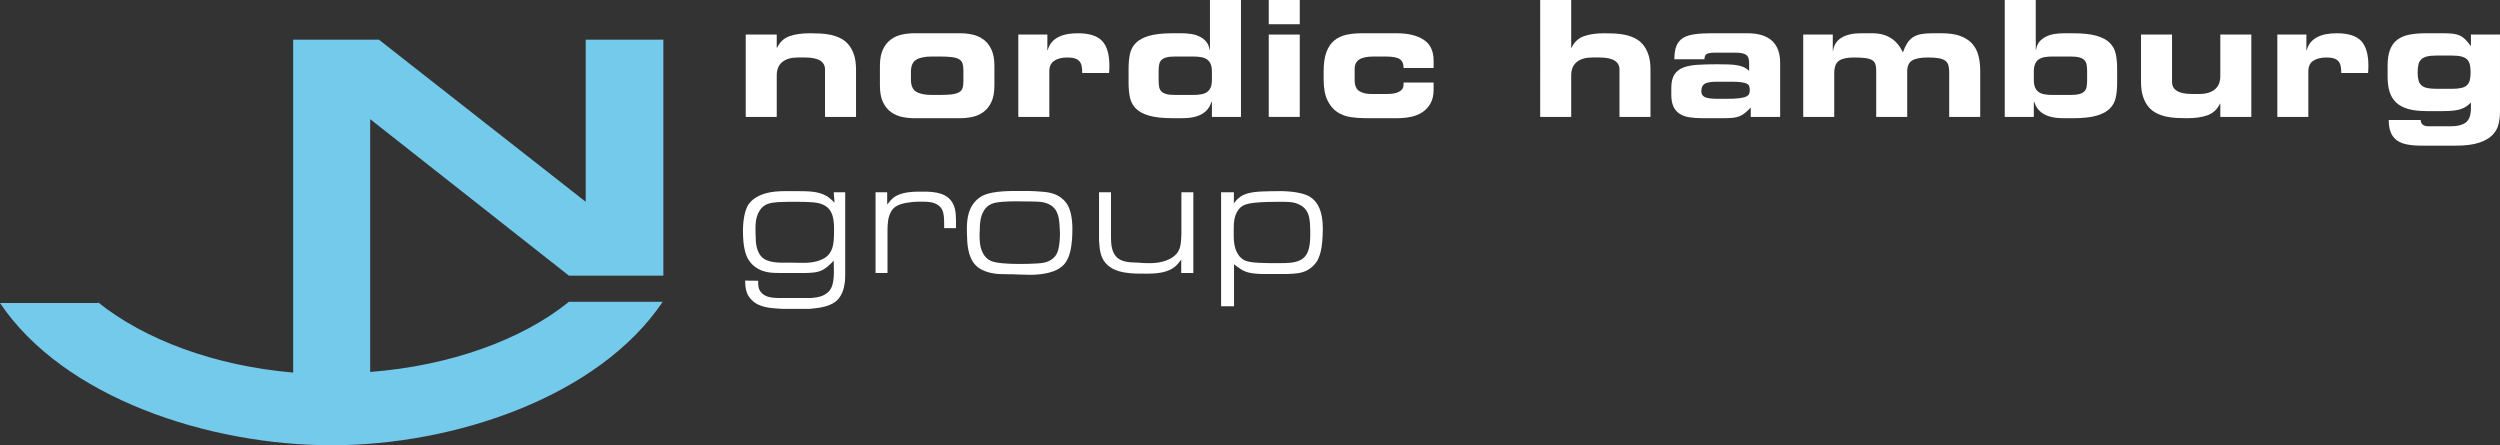 <?xml version="1.0" encoding="utf-8"?>
<svg viewBox="73.294 170.99 464.464 82.722" width="464.464" height="82.722" xmlns="http://www.w3.org/2000/svg">
  <rect x="73.294" y="170.99" width="464.464" height="82.722" fill="#333333" stroke="none"/>
  <g transform="matrix(1, 0, 0, 1, 146.163, -184.288)">
    <path class="st0" d="M-54.637,411.459c8.655,6.924,21.579,11.77,36.234,13.04v-61.852 h15.925l38.427,30.118v-30.118h14.424v43.85H32.832l-36.926-29.08v46.966 c14.886-1.154,28.272-6.001,36.926-13.04h17.425 C38.371,428.999,11.6,438-11.249,438s-49.735-8.77-61.621-26.425h18.232V411.459z" style="fill: rgb(115, 202, 235);"/>
  </g>
  <g transform="matrix(1, 0, 0, 1, 146.163, -184.288)">
    <path class="st1" d="M65.678,361.698h5.76v2.46h0.06 c0.5-1.06,1.26-1.775,2.28-2.145s2.3-0.555,3.84-0.555 c0.6,0,1.225,0.015,1.875,0.045c0.65,0.03,1.29,0.11,1.92,0.24 c0.63,0.13,1.235,0.335,1.815,0.615c0.58,0.28,1.085,0.67,1.515,1.17 c0.43,0.5,0.775,1.13,1.035,1.89c0.26,0.76,0.39,1.69,0.39,2.79 v8.79h-5.76v-8.79c0-1.5-1.24-2.25-3.72-2.25h-1.32 c-1.24,0-2.205,0.28-2.895,0.84c-0.69,0.561-1.035,1.391-1.035,2.49v7.71 h-5.76V361.698z" style="fill: rgb(255, 255, 255);"/>
    <path class="st1" d="M90.607,367.518c0-1.26,0.19-2.285,0.57-3.075 c0.379-0.79,0.875-1.405,1.485-1.845c0.61-0.44,1.29-0.74,2.04-0.9 s1.495-0.24,2.235-0.24h8.61c0.74,0,1.485,0.08,2.235,0.24 s1.43,0.46,2.04,0.9c0.61,0.44,1.104,1.055,1.485,1.845 c0.38,0.791,0.57,1.815,0.57,3.075v3.66c0,1.26-0.19,2.285-0.57,3.075 c-0.38,0.791-0.875,1.405-1.485,1.845c-0.61,0.44-1.29,0.74-2.04,0.9 s-1.496,0.24-2.235,0.24h-8.61c-0.74,0-1.485-0.081-2.235-0.24 s-1.43-0.46-2.04-0.9c-0.61-0.44-1.105-1.055-1.485-1.845 c-0.38-0.79-0.57-1.815-0.57-3.075V367.518z M96.368,370.068 c0,1.1,0.325,1.85,0.975,2.25c0.649,0.4,1.635,0.6,2.955,0.6h1.38 c0.919,0,1.669-0.035,2.25-0.105c0.58-0.07,1.035-0.2,1.365-0.39 c0.33-0.189,0.55-0.445,0.66-0.765c0.11-0.32,0.165-0.74,0.165-1.26 v-2.1c0-0.5-0.055-0.915-0.165-1.245c-0.11-0.33-0.33-0.59-0.66-0.78 c-0.33-0.19-0.785-0.32-1.365-0.39c-0.581-0.07-1.331-0.105-2.25-0.105 h-1.38c-1.32,0-2.305,0.2-2.955,0.6c-0.65,0.4-0.975,1.15-0.975,2.25 V370.068z" style="fill: rgb(255, 255, 255);"/>
    <path class="st1" d="M116.317,361.698h5.4v2.91h0.06 c0.16-0.6,0.42-1.104,0.78-1.515c0.36-0.41,0.79-0.735,1.29-0.975 c0.5-0.24,1.05-0.41,1.65-0.51c0.6-0.1,1.23-0.15,1.89-0.15 c2.1,0,3.6,0.476,4.5,1.425c0.9,0.95,1.35,2.485,1.35,4.605 c0,0.2-0.005,0.405-0.015,0.615s-0.025,0.455-0.045,0.735h-4.98 c0-0.48-0.035-0.9-0.105-1.26c-0.07-0.36-0.205-0.66-0.405-0.9 c-0.2-0.24-0.48-0.42-0.84-0.54c-0.36-0.12-0.83-0.18-1.41-0.18 c-1,0-1.811,0.2-2.43,0.6c-0.62,0.4-0.93,1.06-0.93,1.98v8.46 h-5.76V361.698z" style="fill: rgb(255, 255, 255);"/>
    <path class="st1" d="M136.807,367.968c0-0.98,0.085-1.87,0.255-2.67 c0.169-0.799,0.54-1.485,1.11-2.055c0.57-0.57,1.395-1.01,2.475-1.32 c1.08-0.31,2.53-0.465,4.35-0.465h1.71c0.6,0,1.185,0.045,1.755,0.135 c0.57,0.09,1.095,0.255,1.575,0.495c0.48,0.24,0.88,0.555,1.2,0.945 c0.32,0.39,0.53,0.885,0.63,1.485h0.06v-9.24h5.76v21.72h-5.4v-2.82 h-0.06c-0.16,0.48-0.375,0.905-0.645,1.275 c-0.27,0.37-0.625,0.69-1.065,0.96s-0.975,0.475-1.605,0.615 c-0.63,0.14-1.375,0.21-2.235,0.21h-1.68c-1.82,0-3.27-0.155-4.35-0.465 c-1.08-0.31-1.905-0.75-2.475-1.32c-0.57-0.57-0.94-1.255-1.11-2.055 c-0.17-0.8-0.255-1.69-0.255-2.67V367.968z M142.387,370.248 c0,0.42,0.03,0.8,0.09,1.14c0.06,0.34,0.19,0.62,0.39,0.84 c0.2,0.22,0.5,0.39,0.9,0.51c0.4,0.12,0.95,0.18,1.65,0.18h3.39 c0.56,0,1.06-0.04,1.5-0.12c0.44-0.08,0.805-0.225,1.095-0.435 c0.29-0.21,0.51-0.495,0.66-0.855c0.15-0.36,0.225-0.83,0.225-1.41v-1.5 c0-0.58-0.075-1.05-0.225-1.41c-0.15-0.36-0.371-0.645-0.66-0.855 c-0.29-0.21-0.655-0.355-1.095-0.435c-0.44-0.08-0.94-0.12-1.5-0.12 h-3.39c-0.701,0-1.25,0.06-1.65,0.18s-0.7,0.29-0.9,0.51 c-0.2,0.22-0.33,0.5-0.39,0.84c-0.06,0.34-0.09,0.72-0.09,1.14 V370.248z" style="fill: rgb(255, 255, 255);"/>
    <path class="st1" d="M168.607,359.778h-5.761v-4.5h5.761V359.778z M168.607,376.998h-5.761 v-15.3h5.761V376.998z" style="fill: rgb(255, 255, 255);"/>
    <path class="st1" d="M173.046,368.508c0-1.44,0.17-2.62,0.51-3.54 s0.825-1.64,1.455-2.16c0.631-0.52,1.375-0.875,2.235-1.065 c0.859-0.19,1.819-0.285,2.88-0.285h6.48c2.14,0,3.819,0.405,5.04,1.215 c1.22,0.81,1.83,2.096,1.83,3.855v1.38h-5.58 c0-0.78-0.24-1.33-0.721-1.65c-0.479-0.319-1.35-0.48-2.609-0.48h-2.221 c-1.199,0-2.09,0.18-2.67,0.54c-0.58,0.36-0.87,0.96-0.87,1.8v2.04 c0,1,0.285,1.68,0.855,2.04c0.57,0.36,1.305,0.54,2.205,0.54h2.939 c0.4,0,0.785-0.025,1.155-0.075c0.37-0.05,0.7-0.145,0.99-0.285 c0.29-0.14,0.52-0.319,0.69-0.54c0.169-0.22,0.255-0.51,0.255-0.87 v-0.36h5.58v1.35c0,1.02-0.195,1.87-0.585,2.55 c-0.391,0.68-0.9,1.226-1.53,1.635c-0.63,0.41-1.351,0.695-2.16,0.855 s-1.625,0.24-2.445,0.24h-5.88c-0.96,0-1.905-0.07-2.835-0.21 c-0.93-0.14-1.766-0.459-2.505-0.96c-0.74-0.5-1.34-1.23-1.8-2.19 c-0.461-0.96-0.69-2.26-0.69-3.9V368.508z" style="fill: rgb(255, 255, 255);"/>
    <path class="st1" d="M213.276,355.278h5.76v8.88h0.06 c0.5-1.06,1.26-1.775,2.28-2.145c1.02-0.37,2.3-0.555,3.84-0.555 c0.6,0,1.225,0.015,1.875,0.045c0.649,0.03,1.29,0.11,1.92,0.24 c0.63,0.13,1.234,0.335,1.815,0.615c0.579,0.28,1.084,0.67,1.515,1.17 c0.43,0.5,0.775,1.13,1.035,1.89c0.26,0.76,0.39,1.69,0.39,2.79 v8.79h-5.76v-8.79c0-1.5-1.24-2.25-3.72-2.25h-1.32 c-1.24,0-2.205,0.28-2.895,0.84c-0.69,0.561-1.035,1.391-1.035,2.49v7.71 h-5.76V355.278z" style="fill: rgb(255, 255, 255);"/>
    <path class="st1" d="M237.635,371.628c0-1.04,0.181-1.854,0.54-2.445 c0.36-0.59,0.896-1.03,1.605-1.32s1.59-0.47,2.64-0.54 c1.051-0.07,2.275-0.105,3.676-0.105c0.779,0,1.479,0.01,2.1,0.03 c0.619,0.02,1.175,0.07,1.665,0.15c0.489,0.08,0.915,0.206,1.274,0.375 c0.36,0.17,0.68,0.395,0.961,0.675v-1.35c0-0.38-0.035-0.7-0.105-0.96 c-0.07-0.26-0.205-0.47-0.405-0.63c-0.2-0.16-0.475-0.274-0.825-0.345 c-0.35-0.07-0.805-0.105-1.364-0.105h-3.391c-0.84,0-1.415,0.07-1.725,0.21 c-0.311,0.14-0.476,0.48-0.495,1.02h-5.58c0-1.04,0.13-1.875,0.391-2.505 c0.259-0.63,0.669-1.115,1.229-1.455c0.56-0.34,1.275-0.57,2.146-0.69 c0.869-0.12,1.914-0.18,3.135-0.18h6.689c2,0,3.511,0.46,4.53,1.38 c1.021,0.92,1.53,2.291,1.53,4.11v10.05h-5.46v-1.74 c-0.4,0.42-0.756,0.755-1.065,1.005c-0.311,0.25-0.641,0.45-0.99,0.6 c-0.35,0.15-0.76,0.25-1.229,0.3c-0.471,0.05-1.065,0.075-1.785,0.075 h-3.93c-0.881,0-1.676-0.056-2.386-0.165c-0.71-0.11-1.314-0.325-1.814-0.645 s-0.885-0.765-1.155-1.335c-0.27-0.57-0.405-1.305-0.405-2.205V371.628z M247.896,373.638c0.979,0,1.76-0.035,2.34-0.105 c0.58-0.07,1.015-0.175,1.305-0.315s0.475-0.31,0.556-0.51 c0.079-0.2,0.119-0.43,0.119-0.69c0-0.28-0.035-0.52-0.104-0.72 c-0.07-0.2-0.226-0.36-0.465-0.48c-0.24-0.12-0.591-0.21-1.05-0.27 c-0.461-0.06-1.091-0.09-1.891-0.09h-2.55c-0.6,0-1.095,0.035-1.485,0.105 c-0.39,0.07-0.689,0.18-0.899,0.33s-0.355,0.335-0.436,0.555 s-0.12,0.49-0.12,0.81c0,0.5,0.221,0.855,0.66,1.065 s1.23,0.315,2.37,0.315H247.896z" style="fill: rgb(255, 255, 255);"/>
    <path class="st1" d="M262.145,361.698h5.49v3h0.06c0.16-1.1,0.695-1.915,1.605-2.445 c0.909-0.53,2.074-0.795,3.495-0.795h2.189c2.7,0,4.59,1.19,5.67,3.57 c0.24-0.68,0.505-1.25,0.795-1.71c0.29-0.459,0.646-0.83,1.065-1.11 c0.42-0.28,0.92-0.475,1.5-0.585c0.58-0.11,1.279-0.165,2.1-0.165h1.771 c1.319,0,2.43,0.155,3.33,0.465c0.899,0.311,1.635,0.761,2.205,1.35 c0.569,0.59,0.979,1.315,1.229,2.175s0.375,1.84,0.375,2.94v8.61h-5.76v-8.22 c0-0.52-0.045-0.96-0.135-1.32s-0.275-0.649-0.556-0.87 c-0.28-0.22-0.675-0.379-1.185-0.48c-0.51-0.1-1.186-0.15-2.025-0.15 c-1.38,0-2.375,0.185-2.984,0.555c-0.61,0.37-0.915,1.055-0.915,2.055v8.43 h-5.761v-8.67c0-0.48-0.055-0.87-0.164-1.17 c-0.11-0.3-0.315-0.54-0.615-0.72s-0.726-0.305-1.275-0.375 c-0.55-0.07-1.255-0.105-2.115-0.105c-1.24,0-2.155,0.2-2.744,0.6 c-0.591,0.4-0.886,1.19-0.886,2.37v8.07H262.145V361.698z" style="fill: rgb(255, 255, 255);"/>
    <path class="st1" d="M299.585,355.278h5.76v9.24h0.06 c0.08-0.6,0.285-1.095,0.615-1.485c0.33-0.39,0.735-0.705,1.215-0.945 c0.48-0.24,1.005-0.405,1.575-0.495c0.57-0.09,1.155-0.135,1.755-0.135 h1.71c1.819,0,3.271,0.155,4.35,0.465c1.08,0.311,1.905,0.75,2.476,1.32 c0.57,0.57,0.939,1.255,1.11,2.055c0.169,0.8,0.255,1.69,0.255,2.67 v2.76c0,0.98-0.086,1.87-0.255,2.67c-0.171,0.8-0.54,1.485-1.11,2.055 c-0.57,0.57-1.396,1.01-2.476,1.32c-1.079,0.31-2.53,0.465-4.35,0.465 h-1.68c-0.881,0-1.631-0.07-2.25-0.21c-0.62-0.14-1.15-0.345-1.59-0.615 c-0.44-0.27-0.795-0.59-1.065-0.96c-0.27-0.37-0.485-0.795-0.645-1.275 h-0.061v2.82h-5.399V355.278z M304.985,370.098c0,0.58,0.075,1.05,0.226,1.41 c0.149,0.36,0.369,0.645,0.659,0.855c0.29,0.21,0.65,0.355,1.08,0.435 c0.43,0.081,0.935,0.12,1.516,0.12h3.39c0.68,0,1.225-0.06,1.635-0.18 c0.41-0.12,0.715-0.29,0.915-0.51c0.2-0.22,0.33-0.5,0.391-0.84 c0.06-0.34,0.09-0.72,0.09-1.14v-1.8c0-0.42-0.03-0.8-0.09-1.14 c-0.061-0.34-0.19-0.62-0.391-0.84s-0.505-0.39-0.915-0.51 s-0.955-0.18-1.635-0.18h-3.39c-0.581,0-1.086,0.041-1.516,0.12 c-0.43,0.08-0.79,0.225-1.08,0.435s-0.51,0.495-0.659,0.855 c-0.15,0.36-0.226,0.83-0.226,1.41V370.098z" style="fill: rgb(255, 255, 255);"/>
    <path class="st1" d="M345.394,376.998h-5.76v-2.46h-0.06 c-0.521,1.06-1.286,1.775-2.295,2.145c-1.011,0.37-2.285,0.555-3.825,0.555 c-0.601,0-1.226-0.015-1.875-0.045c-0.65-0.03-1.29-0.11-1.92-0.24 s-1.235-0.335-1.815-0.615c-0.58-0.28-1.085-0.67-1.515-1.17 c-0.431-0.5-0.775-1.129-1.035-1.89c-0.261-0.76-0.39-1.689-0.39-2.79 v-8.79h5.76v8.79c0,1.5,1.239,2.25,3.72,2.25h1.32 c1.239,0,2.205-0.28,2.895-0.84c0.69-0.56,1.035-1.39,1.035-2.49v-7.71 h5.76V376.998z" style="fill: rgb(255, 255, 255);"/>
    <path class="st1" d="M350.225,361.698h5.399v2.91h0.061 c0.159-0.6,0.42-1.104,0.779-1.515c0.36-0.41,0.79-0.735,1.29-0.975 c0.5-0.24,1.05-0.41,1.65-0.51c0.6-0.1,1.229-0.15,1.89-0.15 c2.101,0,3.601,0.476,4.5,1.425c0.9,0.95,1.351,2.485,1.351,4.605 c0,0.2-0.006,0.405-0.016,0.615s-0.025,0.455-0.045,0.735h-4.979 c0-0.48-0.035-0.9-0.105-1.26s-0.205-0.66-0.405-0.9 c-0.2-0.24-0.479-0.42-0.84-0.54c-0.359-0.12-0.83-0.18-1.41-0.18 c-1,0-1.81,0.2-2.43,0.6c-0.62,0.4-0.93,1.06-0.93,1.98v8.46 h-5.76V361.698z" style="fill: rgb(255, 255, 255);"/>
    <path class="st1" d="M370.714,367.458c0-1.18,0.15-2.16,0.45-2.94 s0.745-1.395,1.335-1.845c0.59-0.45,1.324-0.765,2.205-0.945 c0.88-0.18,1.89-0.27,3.03-0.27h3.359c0.721,0,1.32,0.03,1.8,0.09 c0.48,0.06,0.9,0.175,1.261,0.345c0.359,0.17,0.689,0.405,0.989,0.705 c0.301,0.3,0.631,0.7,0.99,1.2h0.061v-2.1h5.399v14.34 c0,0.8-0.09,1.575-0.27,2.325c-0.181,0.75-0.561,1.419-1.141,2.01 c-0.58,0.59-1.415,1.065-2.505,1.425c-1.09,0.36-2.535,0.54-4.335,0.54 h-6.359c-0.96,0-1.82-0.07-2.58-0.21c-0.761-0.14-1.396-0.385-1.905-0.735 c-0.51-0.35-0.9-0.835-1.17-1.455c-0.271-0.62-0.405-1.41-0.405-2.37 h5.94c0,0.36,0.12,0.645,0.359,0.855c0.24,0.21,0.59,0.315,1.051,0.315 h4.17c1.26,0,2.199-0.24,2.819-0.72s0.931-1.37,0.931-2.67v-1.02 c-0.28,0.28-0.565,0.52-0.855,0.72c-0.29,0.2-0.625,0.365-1.005,0.495 c-0.38,0.13-0.835,0.225-1.365,0.285s-1.175,0.09-1.935,0.09h-3.03 c-1.4,0-2.564-0.135-3.495-0.405c-0.93-0.27-1.675-0.675-2.234-1.215 c-0.561-0.54-0.96-1.205-1.2-1.995s-0.36-1.705-0.36-2.745V367.458z M382.625,371.778c0.72,0,1.305-0.049,1.755-0.15 c0.45-0.1,0.805-0.27,1.065-0.51c0.26-0.24,0.439-0.555,0.54-0.945 c0.1-0.39,0.149-0.875,0.149-1.455s-0.05-1.07-0.149-1.47 c-0.101-0.4-0.28-0.72-0.54-0.96c-0.261-0.24-0.615-0.415-1.065-0.525 s-1.035-0.165-1.755-0.165h-2.82c-0.72,0-1.305,0.055-1.755,0.165 s-0.805,0.285-1.064,0.525c-0.261,0.24-0.44,0.56-0.54,0.96 c-0.101,0.4-0.15,0.89-0.15,1.47s0.05,1.065,0.15,1.455 c0.1,0.39,0.279,0.705,0.54,0.945c0.26,0.24,0.614,0.41,1.064,0.51 c0.45,0.101,1.035,0.15,1.755,0.15H382.625z" style="fill: rgb(255, 255, 255);"/>
  </g>
  <g transform="matrix(1, 0, 0, 1, 146.163, -184.288)">
    <path class="st1" d="M82.027,390.999h2.13v15.479c0,0.3-0.03,0.57-0.03,0.87 c-0.06,0.48-0.15,2.1-1.17,3.39c-1.26,1.53-3.57,1.74-5.34,1.92 H72.458c-2.13-0.12-4.32-0.21-5.73-1.71 c-0.57-0.57-0.78-1.11-0.87-1.41c-0.24-0.69-0.27-1.38-0.3-2.13 l2.43,0.03c0,0.93,0,1.65,0.72,2.34c0.81,0.78,2.01,0.84,3.18,0.87 h5.28c0.33,0,0.6,0,0.9-0.03c0.99-0.06,2.01-0.3,2.79-0.96 c1.26-1.02,1.26-2.91,1.17-5.939c-0.63,0.63-1.29,1.29-2.01,1.68 c-0.99,0.54-2.1,0.57-3.3,0.6h-4.41c-1.8,0-3.33-0.03-4.86-1.11 c-0.27-0.21-0.81-0.63-1.23-1.32c-0.66-1.02-1.05-2.7-1.05-5.34 c0-0.21-0.06-3.36,1.05-5.01c0.48-0.69,1.2-1.17,1.44-1.29 c1.17-0.69,2.67-1.14,5.34-1.14h2.19 c1.979,0.03,3.899-0.06,5.609,0.96c0.54,0.36,0.9,0.72,1.38,1.17 L82.027,390.999z M67.538,399.519c0,0.24-0.06,2.7,1.44,3.78 c1.41,0.99,3.75,0.75,5.28,0.78c0.66,0,1.32,0.03,1.98,0.03 c0.33,0,3.15,0.12,4.68-1.35c0.21-0.21,0.57-0.63,0.84-1.38 c0.27-0.84,0.33-1.77,0.33-3.6c0-2.37-0.45-4.26-3.06-4.8 c-0.75-0.15-2.22-0.21-4.11-0.21c-1.08,0-2.13,0-3.24,0.06 c-1.47,0.12-2.58,0.3-3.39,1.53c-0.9,1.38-0.81,2.97-0.78,4.5 C67.508,399.068,67.538,399.308,67.538,399.519z" style="fill: rgb(255, 255, 255);"/>
    <path class="st1" d="M91.957,390.999v2.28c0.15-0.15,0.57-0.78,1.11-1.229 c1.5-1.2,3.87-1.17,5.609-1.17c2.13,0,4.62,0.21,5.61,2.459 c0.45,1.02,0.48,2.1,0.45,4.32h-2.19 c0.03-2.4-0.06-3.6-1.2-4.32c-0.75-0.48-1.5-0.6-3.15-0.6 c-1.2,0-2.1,0.12-2.61,0.21c-1.92,0.33-2.58,0.99-2.97,1.77 c-0.54,1.02-0.57,2.13-0.6,3.209v8.07h-2.22v-15H91.957z" style="fill: rgb(255, 255, 255);"/>
    <path class="st1" d="M108.247,392.769c0.48-0.54,0.96-0.9,1.59-1.2 c1.92-0.87,5.07-0.81,7.05-0.81c1.08,0,2.16,0,3.24,0.09 c1.68,0.09,3.24,0.3,4.5,1.47c0.24,0.21,0.57,0.54,0.9,1.14 c0.45,0.84,0.84,2.19,0.84,4.38c0,0.6-0.03,1.2-0.06,1.83 c-0.12,1.47-0.36,3.3-1.32,4.53c-1.38,1.8-4.41,2.13-6.45,2.13 c-1.08,0-2.13-0.06-3.18-0.09c-0.93-0.03-1.89,0-2.82-0.06 c-0.48-0.06-2.82-0.21-4.2-1.68c-1.38-1.47-1.53-3.9-1.56-5.729 C106.717,396.608,106.777,394.479,108.247,392.769z M109.327,401.198 c0.12,0.45,0.54,1.98,1.89,2.55c0.96,0.42,2.97,0.57,5.43,0.57 c1.02,0,2.07-0.03,3.12-0.09c1.65-0.09,2.37-0.42,2.97-0.93 c0.24-0.21,0.6-0.51,0.84-1.14c0.48-1.2,0.48-3.24,0.48-3.36 c0-0.45-0.03-0.93-0.06-1.41c-0.09-2.37-0.66-3.36-1.709-4.02 c-1.26-0.75-2.7-0.63-4.08-0.66c-0.75,0-1.5-0.03-2.25-0.03 c-0.87,0-1.77,0.03-2.67,0.09c-1.41,0.12-2.55,0.36-3.33,1.59 c-0.78,1.23-0.78,2.64-0.81,3.99 C109.117,398.559,109.057,400.118,109.327,401.198z" style="fill: rgb(255, 255, 255);"/>
    <path class="st1" d="M133.537,390.999v8.46c0,0.27,0.03,0.54,0.03,0.84 c0.06,0.9,0.24,1.8,0.87,2.58c0.96,1.17,2.67,1.14,4.2,1.2 c0.66,0.06,1.29,0.09,1.92,0.09c0.42,0,2.88,0.06,4.53-1.17 c0.57-0.42,0.81-0.78,0.96-1.05c0.39-0.69,0.51-1.38,0.57-3.15 v-7.8h2.22v15h-2.25v-2.49c-0.33,0.42-0.57,0.75-0.93,1.11 c-1.47,1.38-3.69,1.5-5.55,1.5c-2.43,0-5.76,0.09-7.56-1.95 c-1.02-1.17-1.11-2.58-1.23-4.17v-9H133.537z" style="fill: rgb(255, 255, 255);"/>
    <path class="st1" d="M156.367,390.999v2.07c0.12-0.18,0.48-0.66,0.93-1.02 c0.84-0.72,2.04-1.11,4.35-1.2c1.05-0.03,2.1-0.06,3.12-0.06 c0.09,0,3.869-0.09,5.729,1.05c1.41,0.87,2.399,2.58,2.399,5.97 c0,0.36-0.029,2.07-0.239,3.45c-0.15,0.84-0.391,1.77-0.811,2.49 c-0.57,0.93-1.41,1.5-1.74,1.68c-1.17,0.66-2.369,0.69-3.72,0.75h-5.069 c-2.43-0.15-3-0.3-4.92-1.8v7.8h-2.4v-21.179H156.367z M157.177,402.578 c0.51,0.78,1.11,1.05,1.44,1.17c1.08,0.39,3.21,0.42,5.91,0.42 c2.1,0,3.029-0.06,3.989-0.48c0.24-0.09,0.721-0.33,1.11-0.81 c0.63-0.78,0.93-1.979,0.93-3.99c0-0.51,0-1.05-0.029-1.59 c-0.061-1.89-0.391-3.33-2.221-4.11c-0.96-0.42-1.739-0.42-3.63-0.42 c-1.5,0-2.97,0.03-4.499,0.18c-1.83,0.21-2.46,0.6-3,1.35 c-0.84,1.17-0.84,2.55-0.84,3.87 C156.337,399.668,156.277,401.228,157.177,402.578z" style="fill: rgb(255, 255, 255);"/>
  </g>
</svg>